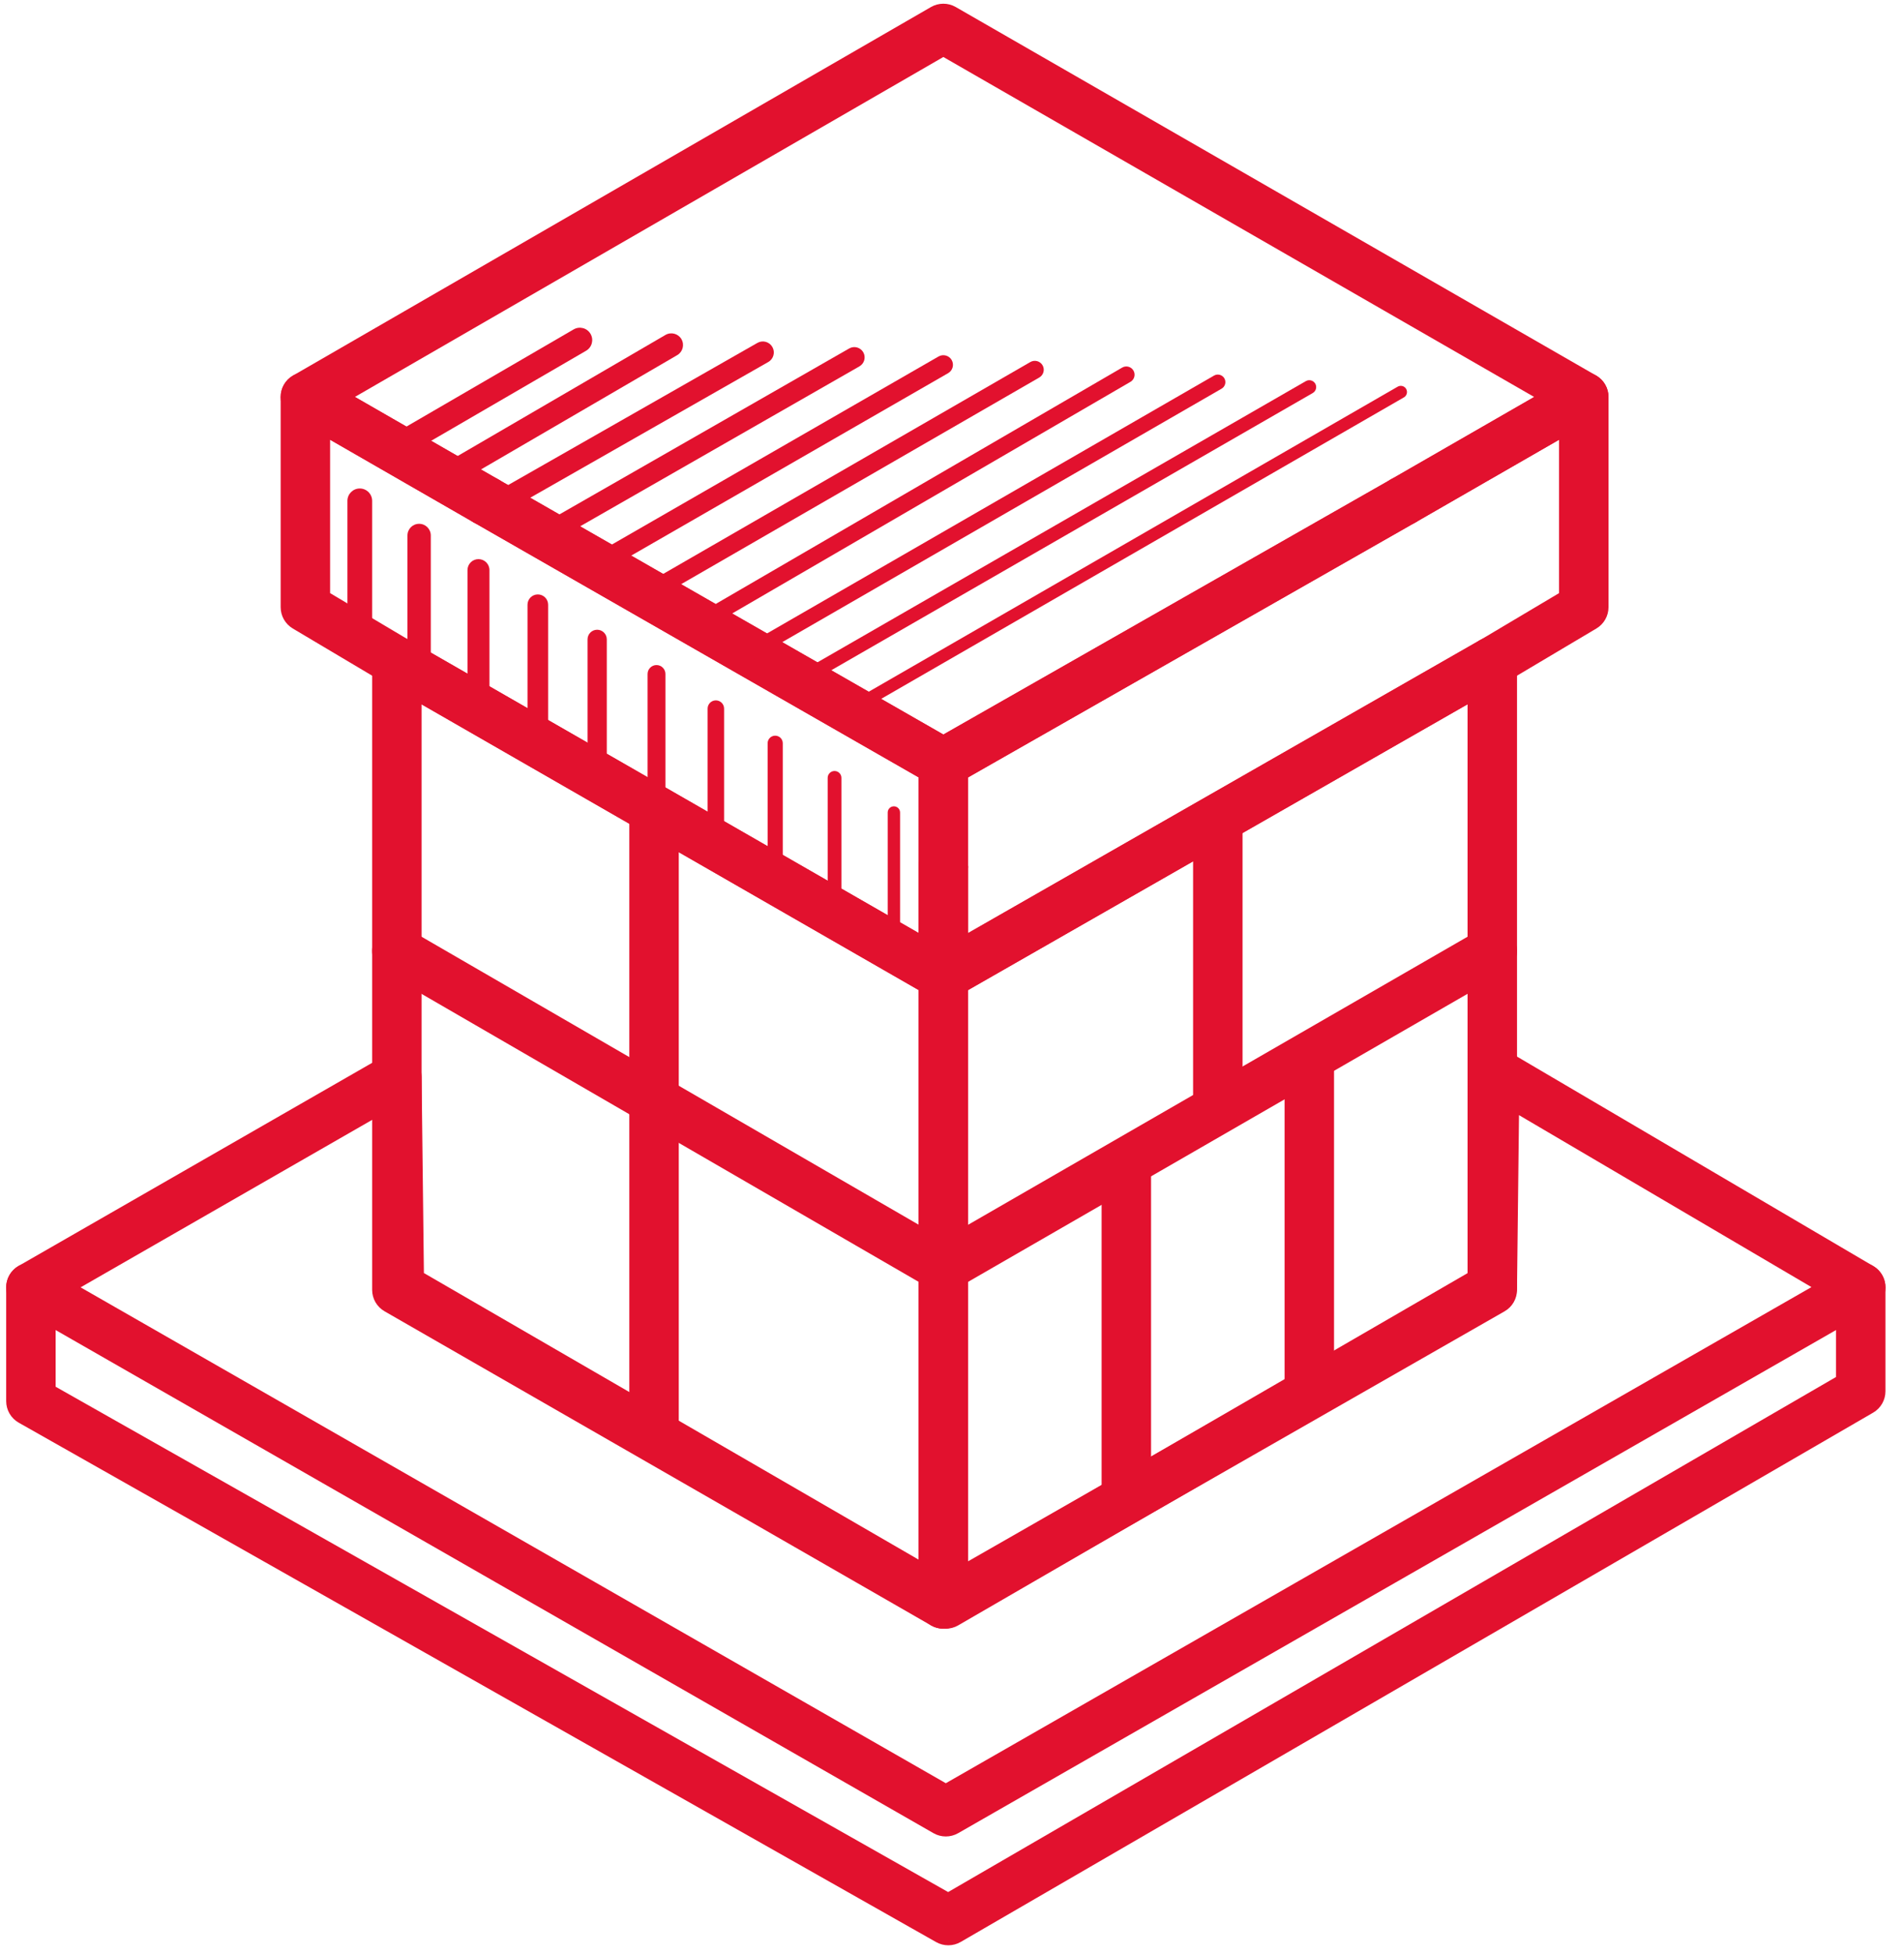 <svg width="77" height="79" viewBox="0 0 77 79" version="1.1" xmlns="http://www.w3.org/2000/svg" xmlns:xlink="http://www.w3.org/1999/xlink" xmlns:figma="http://www.figma.com/figma/ns">
<title>auto</title>
<desc>Created using Figma</desc>
<g id="Canvas" transform="translate(-1915 -1262)" figma:type="canvas">
<g id="auto" style="mix-blend-mode:normal;" figma:type="frame">
<g id="Vector" style="mix-blend-mode:normal;" figma:type="vector">
<use xlink:href="#path0_stroke" transform="translate(1916.25 1305.35)" fill="#E2112E" style="mix-blend-mode:normal;"/>
</g>
<g id="Vector" style="mix-blend-mode:normal;" figma:type="vector">
<use xlink:href="#path1_stroke" transform="translate(1916.25 1314.05)" fill="#E2112E" style="mix-blend-mode:normal;"/>
</g>
<g id="Group" style="mix-blend-mode:normal;" figma:type="frame">
<g id="Vector" style="mix-blend-mode:normal;" figma:type="vector">
<use xlink:href="#path2_stroke" transform="translate(1953.15 1288.75)" fill="#E2112E" style="mix-blend-mode:normal;"/>
</g>
<g id="Vector" style="mix-blend-mode:normal;" figma:type="vector">
<use xlink:href="#path3_stroke" transform="translate(1931.05 1288.75)" fill="#E2112E" style="mix-blend-mode:normal;"/>
</g>
<g id="Vector" style="mix-blend-mode:normal;" figma:type="vector">
<use xlink:href="#path4_stroke" transform="translate(1934.65 1282.25)" fill="#E2112E" style="mix-blend-mode:normal;"/>
</g>
<g id="Vector" style="mix-blend-mode:normal;" figma:type="vector">
<use xlink:href="#path5_stroke" transform="translate(1953.15 1282.25)" fill="#E2112E" style="mix-blend-mode:normal;"/>
</g>
<g id="Vector" style="mix-blend-mode:normal;" figma:type="vector">
<use xlink:href="#path6_stroke" transform="translate(1927.35 1263.15)" fill="#E2112E" style="mix-blend-mode:normal;"/>
</g>
<g id="Vector" style="mix-blend-mode:normal;" figma:type="vector">
<use xlink:href="#path7_stroke" transform="translate(1934.65 1282.25)" fill="#E2112E" style="mix-blend-mode:normal;"/>
</g>
<g id="Vector" style="mix-blend-mode:normal;" figma:type="vector">
<use xlink:href="#path8_stroke" transform="translate(1927.35 1278.05)" fill="#E2112E" style="mix-blend-mode:normal;"/>
</g>
<g id="Vector" style="mix-blend-mode:normal;" figma:type="vector">
<use xlink:href="#path9_stroke" transform="translate(1971.75 1278.05)" fill="#E2112E" style="mix-blend-mode:normal;"/>
</g>
<g id="Vector" style="mix-blend-mode:normal;" figma:type="vector">
<use xlink:href="#path10_stroke" transform="translate(1953.15 1288.75)" fill="#E2112E" style="mix-blend-mode:normal;"/>
</g>
<g id="Vector" style="mix-blend-mode:normal;" figma:type="vector">
<use xlink:href="#path11_stroke" transform="translate(1953.15 1297.05)" fill="#E2112E" style="mix-blend-mode:normal;"/>
</g>
<g id="Vector" style="mix-blend-mode:normal;" figma:type="vector">
<use xlink:href="#path12_stroke" transform="translate(1931.05 1288.75)" fill="#E2112E" style="mix-blend-mode:normal;"/>
</g>
</g>
<g id="Vector" style="mix-blend-mode:normal;" figma:type="vector">
<use xlink:href="#path13_stroke" transform="translate(1931.05 1300.45)" fill="#E2112E" style="mix-blend-mode:normal;"/>
</g>
<g id="Vector" style="mix-blend-mode:normal;" figma:type="vector">
<use xlink:href="#path14_stroke" transform="translate(1960.55 1309.05)" fill="#E2112E" style="mix-blend-mode:normal;"/>
</g>
<g id="Vector" style="mix-blend-mode:normal;" figma:type="vector">
<use xlink:href="#path15_stroke" transform="translate(1967.95 1304.75)" fill="#E2112E" style="mix-blend-mode:normal;"/>
</g>
<g id="Group" style="mix-blend-mode:normal;" figma:type="frame">
<g id="Vector" style="mix-blend-mode:normal;" figma:type="vector">
<use xlink:href="#path16_stroke" transform="translate(1929.55 1282.25)" fill="#E2112E" style="mix-blend-mode:normal;"/>
</g>
<g id="Vector" style="mix-blend-mode:normal;" figma:type="vector">
<use xlink:href="#path17_stroke" transform="translate(1931.95 1283.65)" fill="#E2112E" style="mix-blend-mode:normal;"/>
</g>
<g id="Vector" style="mix-blend-mode:normal;" figma:type="vector">
<use xlink:href="#path18_stroke" transform="translate(1934.35 1285.05)" fill="#E2112E" style="mix-blend-mode:normal;"/>
</g>
<g id="Vector" style="mix-blend-mode:normal;" figma:type="vector">
<use xlink:href="#path19_stroke" transform="translate(1936.75 1286.45)" fill="#E2112E" style="mix-blend-mode:normal;"/>
</g>
<g id="Vector" style="mix-blend-mode:normal;" figma:type="vector">
<use xlink:href="#path20_stroke" transform="translate(1939.15 1287.85)" fill="#E2112E" style="mix-blend-mode:normal;"/>
</g>
<g id="Vector" style="mix-blend-mode:normal;" figma:type="vector">
<use xlink:href="#path21_stroke" transform="translate(1941.55 1289.25)" fill="#E2112E" style="mix-blend-mode:normal;"/>
</g>
<g id="Vector" style="mix-blend-mode:normal;" figma:type="vector">
<use xlink:href="#path22_stroke" transform="translate(1943.95 1290.65)" fill="#E2112E" style="mix-blend-mode:normal;"/>
</g>
<g id="Vector" style="mix-blend-mode:normal;" figma:type="vector">
<use xlink:href="#path23_stroke" transform="translate(1946.35 1292.05)" fill="#E2112E" style="mix-blend-mode:normal;"/>
</g>
<g id="Vector" style="mix-blend-mode:normal;" figma:type="vector">
<use xlink:href="#path24_stroke" transform="translate(1948.75 1293.45)" fill="#E2112E" style="mix-blend-mode:normal;"/>
</g>
<g id="Vector" style="mix-blend-mode:normal;" figma:type="vector">
<use xlink:href="#path25_stroke" transform="translate(1951.15 1294.85)" fill="#E2112E" style="mix-blend-mode:normal;"/>
</g>
</g>
<g id="Group" style="mix-blend-mode:normal;" figma:type="frame">
<g id="Vector" style="mix-blend-mode:normal;" figma:type="vector">
<use xlink:href="#path26_stroke" transform="translate(1931.05 1275.75)" fill="#E2112E" style="mix-blend-mode:normal;"/>
</g>
<g id="Vector" style="mix-blend-mode:normal;" figma:type="vector">
<use xlink:href="#path27_stroke" transform="translate(1933.05 1275.95)" fill="#E2112E" style="mix-blend-mode:normal;"/>
</g>
<g id="Vector" style="mix-blend-mode:normal;" figma:type="vector">
<use xlink:href="#path28_stroke" transform="translate(1935.15 1276.25)" fill="#E2112E" style="mix-blend-mode:normal;"/>
</g>
<g id="Vector" style="mix-blend-mode:normal;" figma:type="vector">
<use xlink:href="#path29_stroke" transform="translate(1937.15 1276.45)" fill="#E2112E" style="mix-blend-mode:normal;"/>
</g>
<g id="Vector" style="mix-blend-mode:normal;" figma:type="vector">
<use xlink:href="#path30_stroke" transform="translate(1939.25 1276.75)" fill="#E2112E" style="mix-blend-mode:normal;"/>
</g>
<g id="Vector" style="mix-blend-mode:normal;" figma:type="vector">
<use xlink:href="#path31_stroke" transform="translate(1941.25 1276.95)" fill="#E2112E" style="mix-blend-mode:normal;"/>
</g>
<g id="Vector" style="mix-blend-mode:normal;" figma:type="vector">
<use xlink:href="#path32_stroke" transform="translate(1943.35 1277.15)" fill="#E2112E" style="mix-blend-mode:normal;"/>
</g>
<g id="Vector" style="mix-blend-mode:normal;" figma:type="vector">
<use xlink:href="#path33_stroke" transform="translate(1945.35 1277.45)" fill="#E2112E" style="mix-blend-mode:normal;"/>
</g>
<g id="Vector" style="mix-blend-mode:normal;" figma:type="vector">
<use xlink:href="#path34_stroke" transform="translate(1947.45 1277.65)" fill="#E2112E" style="mix-blend-mode:normal;"/>
</g>
<g id="Vector" style="mix-blend-mode:normal;" figma:type="vector">
<use xlink:href="#path35_stroke" transform="translate(1949.45 1277.85)" fill="#E2112E" style="mix-blend-mode:normal;"/>
</g>
</g>
<g id="Vector" style="mix-blend-mode:normal;" figma:type="vector">
<use xlink:href="#path36_stroke" transform="translate(1941.45 1294.95)" fill="#E2112E" style="mix-blend-mode:normal;"/>
</g>
<g id="Vector" style="mix-blend-mode:normal;" figma:type="vector">
<use xlink:href="#path37_stroke" transform="translate(1964.25 1295.25)" fill="#E2112E" style="mix-blend-mode:normal;"/>
</g>
</g>
</g>
<defs>
<path id="path0_stroke" d="M 37 29.9L 36.503 30.768C 36.811 30.944 37.189 30.944 37.497 30.768L 37 29.9ZM 74 8.7L 74.497 9.568C 74.806 9.39 74.998 9.062 75 8.706C 75.002 8.349 74.814 8.019 74.507 7.838L 74 8.7ZM 59.2 7.62939e-07L 59.707 -0.862C 59.399 -1.043 59.019 -1.046 58.708 -0.871C 58.398 -0.696 58.204 -0.368 58.2 -0.011L 59.2 7.62939e-07ZM 59.1 8.7L 59.601 9.565C 59.906 9.389 60.096 9.064 60.1 8.711L 59.1 8.7ZM 37 21.5L 36.499 22.365C 36.809 22.545 37.191 22.545 37.501 22.365L 37 21.5ZM 14.9 8.7L 13.9 8.712C 13.904 9.064 14.094 9.389 14.399 9.565L 14.9 8.7ZM 14.8 0.2L 15.8 0.188C 15.796 -0.166 15.604 -0.492 15.296 -0.668C 14.988 -0.844 14.61 -0.844 14.302 -0.667L 14.8 0.2ZM 0 8.7L -0.498 7.833C -0.809 8.011 -1 8.342 -1 8.701C -1 9.059 -0.808 9.39 -0.497 9.568L 0 8.7ZM 37.497 30.768L 74.497 9.568L 73.503 7.832L 36.503 29.032L 37.497 30.768ZM 74.507 7.838L 59.707 -0.862L 58.693 0.862L 73.493 9.562L 74.507 7.838ZM 58.2 -0.011L 58.1 8.689L 60.1 8.711L 60.2 0.011L 58.2 -0.011ZM 58.599 7.835L 36.499 20.635L 37.501 22.365L 59.601 9.565L 58.599 7.835ZM 37.501 20.635L 15.401 7.835L 14.399 9.565L 36.499 22.365L 37.501 20.635ZM 15.9 8.688L 15.8 0.188L 13.8 0.212L 13.9 8.712L 15.9 8.688ZM 14.302 -0.667L -0.498 7.833L 0.498 9.567L 15.298 1.067L 14.302 -0.667ZM -0.497 9.568L 36.503 30.768L 37.497 29.032L 0.497 7.832L -0.497 9.568Z"/>
<path id="path1_stroke" d="M 1 1.52588e-06C 1 -0.552 0.552 -1 0 -1C -0.552 -1 -1 -0.552 -1 1.52588e-06L 1 1.52588e-06ZM 0 4.6L -1 4.6C -1 4.96 -0.806 5.293 -0.493 5.47L 0 4.6ZM 37.1 25.6L 36.607 26.47C 36.916 26.645 37.295 26.643 37.602 26.465L 37.1 25.6ZM 74 4.2L 74.502 5.065C 74.81 4.886 75 4.557 75 4.2L 74 4.2ZM 75 1.52588e-06C 75 -0.552 74.552 -1 74 -1C 73.448 -1 73 -0.552 73 1.52588e-06L 75 1.52588e-06ZM -1 1.52588e-06L -1 4.6L 1 4.6L 1 1.52588e-06L -1 1.52588e-06ZM -0.493 5.47L 36.607 26.47L 37.593 24.73L 0.493 3.73L -0.493 5.47ZM 37.602 26.465L 74.502 5.065L 73.498 3.335L 36.598 24.735L 37.602 26.465ZM 75 4.2L 75 1.52588e-06L 73 1.52588e-06L 73 4.2L 75 4.2Z"/>
<path id="path2_stroke" d="M 1.52588e-06 12.7L -0.497 11.832C -0.808 12.01 -1 12.341 -1 12.7L 1.52588e-06 12.7ZM 1.52588e-06 38.1L -1 38.1C -1 38.457 -0.81 38.786 -0.502 38.965C -0.193 39.144 0.187 39.145 0.497 38.968L 1.52588e-06 38.1ZM 22.2 25.4L 22.697 26.268C 23.008 26.09 23.2 25.759 23.2 25.4L 22.2 25.4ZM 22.2 3.8147e-07L 23.2 3.8147e-07C 23.2 -0.357 23.01 -0.686 22.702 -0.865C 22.393 -1.044 22.013 -1.045 21.703 -0.868L 22.2 3.8147e-07ZM -1 12.7L -1 38.1L 1 38.1L 1 12.7L -1 12.7ZM 0.497 38.968L 22.697 26.268L 21.703 24.532L -0.497 37.232L 0.497 38.968ZM 23.2 25.4L 23.2 3.8147e-07L 21.2 3.8147e-07L 21.2 25.4L 23.2 25.4ZM 21.703 -0.868L -0.497 11.832L 0.497 13.568L 22.697 0.868L 21.703 -0.868Z"/>
<path id="path3_stroke" d="M 22.1 12.7L 23.1 12.7C 23.1 12.342 22.909 12.011 22.598 11.833L 22.1 12.7ZM 1.90735e-07 3.8147e-07L 0.498 -0.867C 0.189 -1.045 -0.192 -1.044 -0.501 -0.866C -0.81 -0.687 -1 -0.357 -1 3.8147e-07L 1.90735e-07 3.8147e-07ZM 1.90735e-07 25.4L -1 25.4C -1 25.758 -0.809 26.089 -0.498 26.267L 1.90735e-07 25.4ZM 22.1 38.1L 21.602 38.967C 21.911 39.145 22.292 39.144 22.601 38.965C 22.91 38.787 23.1 38.457 23.1 38.1L 22.1 38.1ZM 22.598 11.833L 0.498 -0.867L -0.498 0.867L 21.602 13.567L 22.598 11.833ZM -1 3.8147e-07L -1 25.4L 1 25.4L 1 3.8147e-07L -1 3.8147e-07ZM -0.498 26.267L 21.602 38.967L 22.598 37.233L 0.498 24.533L -0.498 26.267ZM 23.1 38.1L 23.1 12.7L 21.1 12.7L 21.1 38.1L 23.1 38.1Z"/>
<path id="path4_stroke" d="M 17.5 14.8C 17.5 15.352 17.948 15.8 18.5 15.8C 19.052 15.8 19.5 15.352 19.5 14.8L 17.5 14.8ZM 18.5 10.6L 19.5 10.6C 19.5 10.242 19.308 9.911 18.997 9.732L 18.5 10.6ZM 0.497 -0.868C 0.018 -1.142 -0.593 -0.976 -0.868 -0.497C -1.142 -0.018 -0.976 0.593 -0.497 0.868L 0.497 -0.868ZM 19.5 14.8L 19.5 10.6L 17.5 10.6L 17.5 14.8L 19.5 14.8ZM 18.997 9.732L 0.497 -0.868L -0.497 0.868L 18.003 11.468L 18.997 9.732Z"/>
<path id="path5_stroke" d="M 19.095 0.869C 19.575 0.595 19.742 -0.015 19.469 -0.495C 19.195 -0.975 18.585 -1.142 18.105 -0.869L 19.095 0.869ZM 1.52588e-06 10.6L -0.495 9.731C -0.807 9.909 -1 10.241 -1 10.6L 1.52588e-06 10.6ZM -1 14.8C -1 15.352 -0.552 15.8 1.52588e-06 15.8C 0.552 15.8 1 15.352 1 14.8L -1 14.8ZM 18.105 -0.869L -0.495 9.731L 0.495 11.469L 19.095 0.869L 18.105 -0.869ZM -1 10.6L -1 14.8L 1 14.8L 1 10.6L -1 10.6Z"/>
<path id="path6_stroke" d="M 43.901 18.233C 43.423 18.509 43.258 19.12 43.533 19.599C 43.809 20.077 44.42 20.242 44.899 19.967L 43.901 18.233ZM 51.7 14.9L 52.199 15.767C 52.509 15.588 52.7 15.258 52.7 14.9C 52.7 14.542 52.509 14.212 52.199 14.033L 51.7 14.9ZM 25.8 0L 26.299 -0.867C 25.989 -1.045 25.609 -1.044 25.3 -0.866L 25.8 0ZM 3.8147e-07 14.9L -0.5 14.034C -0.81 14.213 -1 14.543 -1 14.901C -1 15.258 -0.809 15.588 -0.499 15.767L 3.8147e-07 14.9ZM 6.801 19.967C 7.28 20.242 7.891 20.077 8.167 19.599C 8.442 19.12 8.277 18.509 7.799 18.233L 6.801 19.967ZM 44.899 19.967L 52.199 15.767L 51.201 14.033L 43.901 18.233L 44.899 19.967ZM 52.199 14.033L 26.299 -0.867L 25.301 0.867L 51.201 15.767L 52.199 14.033ZM 25.3 -0.866L -0.5 14.034L 0.5 15.766L 26.3 0.866L 25.3 -0.866ZM -0.499 15.767L 6.801 19.967L 7.799 18.233L 0.499 14.033L -0.499 15.767Z"/>
<path id="path7_stroke" d="M 0.497 -0.868C 0.018 -1.142 -0.593 -0.976 -0.868 -0.497C -1.142 -0.018 -0.976 0.593 -0.497 0.868L 0.497 -0.868ZM 18.5 10.6L 18.003 11.468C 18.31 11.644 18.688 11.644 18.995 11.469L 18.5 10.6ZM 37.595 0.869C 38.075 0.595 38.242 -0.015 37.969 -0.495C 37.695 -0.975 37.085 -1.142 36.605 -0.869L 37.595 0.869ZM -0.497 0.868L 18.003 11.468L 18.997 9.732L 0.497 -0.868L -0.497 0.868ZM 18.995 11.469L 37.595 0.869L 36.605 -0.869L 18.005 9.731L 18.995 11.469Z"/>
<path id="path8_stroke" d="M 6.801 5.067C 7.28 5.342 7.891 5.177 8.167 4.699C 8.442 4.22 8.277 3.609 7.799 3.333L 6.801 5.067ZM 3.8147e-07 -3.8147e-07L 0.499 -0.867C 0.189 -1.045 -0.192 -1.044 -0.501 -0.866C -0.81 -0.687 -1 -0.357 -1 -3.8147e-07L 3.8147e-07 -3.8147e-07ZM 3.8147e-07 8.5L -1 8.5C -1 8.853 -0.814 9.179 -0.511 9.36L 3.8147e-07 8.5ZM 3.189 11.559C 3.664 11.842 4.277 11.686 4.56 11.211C 4.842 10.736 4.686 10.123 4.211 9.84L 3.189 11.559ZM 7.799 3.333L 0.499 -0.867L -0.499 0.867L 6.801 5.067L 7.799 3.333ZM -1 -3.8147e-07L -1 8.5L 1 8.5L 1 -3.8147e-07L -1 -3.8147e-07ZM -0.511 9.36L 3.189 11.559L 4.211 9.84L 0.511 7.64L -0.511 9.36Z"/>
<path id="path9_stroke" d="M 3.089 9.84C 2.614 10.123 2.458 10.736 2.74 11.211C 3.023 11.686 3.636 11.842 4.111 11.559L 3.089 9.84ZM 7.3 8.5L 7.811 9.36C 8.114 9.179 8.3 8.853 8.3 8.5L 7.3 8.5ZM 7.3 -3.8147e-07L 8.3 -3.8147e-07C 8.3 -0.357 8.11 -0.687 7.801 -0.866C 7.492 -1.044 7.111 -1.045 6.801 -0.867L 7.3 -3.8147e-07ZM -0.499 3.333C -0.977 3.609 -1.142 4.22 -0.867 4.699C -0.591 5.177 0.02 5.342 0.499 5.067L -0.499 3.333ZM 4.111 11.559L 7.811 9.36L 6.789 7.64L 3.089 9.84L 4.111 11.559ZM 8.3 8.5L 8.3 -3.8147e-07L 6.3 -3.8147e-07L 6.3 8.5L 8.3 8.5ZM 6.801 -0.867L -0.499 3.333L 0.499 5.067L 7.799 0.867L 6.801 -0.867Z"/>
<path id="path10_stroke" d="M 1 8.3C 1 7.748 0.552 7.3 1.52588e-06 7.3C -0.552 7.3 -1 7.748 -1 8.3L 1 8.3ZM 1.52588e-06 12.7L -1 12.7C -1 13.057 -0.81 13.386 -0.502 13.565C -0.193 13.744 0.187 13.745 0.497 13.568L 1.52588e-06 12.7ZM 22.697 0.868C 23.176 0.594 23.342 -0.017 23.068 -0.497C 22.794 -0.976 22.183 -1.142 21.703 -0.868L 22.697 0.868ZM -1 8.3L -1 12.7L 1 12.7L 1 8.3L -1 8.3ZM 0.497 13.568L 22.697 0.868L 21.703 -0.868L -0.497 11.832L 0.497 13.568Z"/>
<path id="path11_stroke" d="M -1 4.4C -1 4.952 -0.552 5.4 1.52588e-06 5.4C 0.552 5.4 1 4.952 1 4.4L -1 4.4ZM 1 1.52588e-06C 1 -0.552 0.552 -1 1.52588e-06 -1C -0.552 -1 -1 -0.552 -1 1.52588e-06L 1 1.52588e-06ZM 1 4.4L 1 1.52588e-06L -1 1.52588e-06L -1 4.4L 1 4.4ZM -1 1.52588e-06L -1 4.4L 1 4.4L 1 1.52588e-06L -1 1.52588e-06Z"/>
<path id="path12_stroke" d="M 23.1 8.3C 23.1 7.748 22.652 7.3 22.1 7.3C 21.548 7.3 21.1 7.748 21.1 8.3L 23.1 8.3ZM 22.1 12.7L 21.602 13.567C 21.911 13.745 22.292 13.744 22.601 13.566C 22.91 13.387 23.1 13.057 23.1 12.7L 22.1 12.7ZM 0.498 -0.867C 0.019 -1.142 -0.592 -0.977 -0.867 -0.498C -1.142 -0.019 -0.977 0.592 -0.498 0.867L 0.498 -0.867ZM 21.1 8.3L 21.1 12.7L 23.1 12.7L 23.1 8.3L 21.1 8.3ZM 22.598 11.833L 0.498 -0.867L -0.498 0.867L 21.602 13.567L 22.598 11.833Z"/>
<path id="path13_stroke" d="M 0.501 -0.865C 0.023 -1.142 -0.589 -0.979 -0.865 -0.501C -1.142 -0.023 -0.979 0.589 -0.501 0.865L 0.501 -0.865ZM 22.1 12.8L 21.599 13.665C 21.908 13.845 22.29 13.845 22.599 13.666L 22.1 12.8ZM 44.8 0.866C 45.278 0.59 45.442 -0.021 45.166 -0.499C 44.89 -0.978 44.279 -1.142 43.8 -0.866L 44.8 0.866ZM -0.501 0.865L 21.599 13.665L 22.601 11.935L 0.501 -0.865L -0.501 0.865ZM 22.599 13.666L 44.8 0.866L 43.8 -0.866L 21.601 11.934L 22.599 13.666Z"/>
<path id="path14_stroke" d="M -1 1.52588e-06L -1 13.6L 1 13.6L 1 1.52588e-06L -1 1.52588e-06Z"/>
<path id="path15_stroke" d="M -1 -1.52588e-06L -1 13.6L 1 13.6L 1 -1.52588e-06L -1 -1.52588e-06Z"/>
<path id="path16_stroke" d="M -0.5 5.4C -0.5 5.676 -0.276 5.9 1.90735e-07 5.9C 0.276 5.9 0.5 5.676 0.5 5.4L -0.5 5.4ZM 0.5 3.8147e-07C 0.5 -0.276 0.276 -0.5 1.90735e-07 -0.5C -0.276 -0.5 -0.5 -0.276 -0.5 3.8147e-07L 0.5 3.8147e-07ZM 0.5 5.4L 0.5 3.8147e-07L -0.5 3.8147e-07L -0.5 5.4L 0.5 5.4Z"/>
<path id="path17_stroke" d="M -0.472 5.4C -0.472 5.661 -0.261 5.872 7.62939e-07 5.872C 0.261 5.872 0.472 5.661 0.472 5.4L -0.472 5.4ZM 0.472 0C 0.472 -0.261 0.261 -0.472 7.62939e-07 -0.472C -0.261 -0.472 -0.472 -0.261 -0.472 0L 0.472 0ZM 0.472 5.4L 0.472 0L -0.472 0L -0.472 5.4L 0.472 5.4Z"/>
<path id="path18_stroke" d="M -0.444 5.4C -0.444 5.645 -0.245 5.844 3.8147e-07 5.844C 0.245 5.844 0.444 5.645 0.444 5.4L -0.444 5.4ZM 0.444 -3.8147e-07C 0.444 -0.245 0.245 -0.444 3.8147e-07 -0.444C -0.245 -0.444 -0.444 -0.245 -0.444 -3.8147e-07L 0.444 -3.8147e-07ZM 0.444 5.4L 0.444 -3.8147e-07L -0.444 -3.8147e-07L -0.444 5.4L 0.444 5.4Z"/>
<path id="path19_stroke" d="M -0.417 5.4C -0.417 5.63 -0.23 5.817 0 5.817C 0.23 5.817 0.417 5.63 0.417 5.4L -0.417 5.4ZM 0.417 -7.62939e-07C 0.417 -0.23 0.23 -0.417 0 -0.417C -0.23 -0.417 -0.417 -0.23 -0.417 -7.62939e-07L 0.417 -7.62939e-07ZM 0.417 5.4L 0.417 -7.62939e-07L -0.417 -7.62939e-07L -0.417 5.4L 0.417 5.4Z"/>
<path id="path20_stroke" d="M -0.389 5.4C -0.389 5.615 -0.215 5.789 -3.8147e-07 5.789C 0.215 5.789 0.389 5.615 0.389 5.4L -0.389 5.4ZM 0.389 7.62939e-07C 0.389 -0.215 0.215 -0.389 -3.8147e-07 -0.389C -0.215 -0.389 -0.389 -0.215 -0.389 7.62939e-07L 0.389 7.62939e-07ZM 0.389 5.4L 0.389 7.62939e-07L -0.389 7.62939e-07L -0.389 5.4L 0.389 5.4Z"/>
<path id="path21_stroke" d="M -0.361 5.4C -0.361 5.599 -0.199 5.761 -7.62939e-07 5.761C 0.199 5.761 0.361 5.599 0.361 5.4L -0.361 5.4ZM 0.361 3.8147e-07C 0.361 -0.199 0.199 -0.361 -7.62939e-07 -0.361C -0.199 -0.361 -0.361 -0.199 -0.361 3.8147e-07L 0.361 3.8147e-07ZM 0.361 5.4L 0.361 3.8147e-07L -0.361 3.8147e-07L -0.361 5.4L 0.361 5.4Z"/>
<path id="path22_stroke" d="M -0.333 5.4C -0.333 5.584 -0.184 5.733 7.62939e-07 5.733C 0.184 5.733 0.333 5.584 0.333 5.4L -0.333 5.4ZM 0.333 0C 0.333 -0.184 0.184 -0.333 7.62939e-07 -0.333C -0.184 -0.333 -0.333 -0.184 -0.333 0L 0.333 0ZM 0.333 5.4L 0.333 0L -0.333 0L -0.333 5.4L 0.333 5.4Z"/>
<path id="path23_stroke" d="M -0.306 5.4C -0.306 5.569 -0.169 5.706 3.8147e-07 5.706C 0.169 5.706 0.306 5.569 0.306 5.4L -0.306 5.4ZM 0.306 -3.8147e-07C 0.306 -0.169 0.169 -0.306 3.8147e-07 -0.306C -0.169 -0.306 -0.306 -0.169 -0.306 -3.8147e-07L 0.306 -3.8147e-07ZM 0.306 5.4L 0.306 -3.8147e-07L -0.306 -3.8147e-07L -0.306 5.4L 0.306 5.4Z"/>
<path id="path24_stroke" d="M -0.278 5.4C -0.278 5.553 -0.153 5.678 0 5.678C 0.153 5.678 0.278 5.553 0.278 5.4L -0.278 5.4ZM 0.278 -7.62939e-07C 0.278 -0.153 0.153 -0.278 0 -0.278C -0.153 -0.278 -0.278 -0.153 -0.278 -7.62939e-07L 0.278 -7.62939e-07ZM 0.278 5.4L 0.278 -7.62939e-07L -0.278 -7.62939e-07L -0.278 5.4L 0.278 5.4Z"/>
<path id="path25_stroke" d="M -0.25 5.4C -0.25 5.538 -0.138 5.65 1.52588e-06 5.65C 0.138 5.65 0.25 5.538 0.25 5.4L -0.25 5.4ZM 0.25 7.62939e-07C 0.25 -0.138 0.138 -0.25 1.52588e-06 -0.25C -0.138 -0.25 -0.25 -0.138 -0.25 7.62939e-07L 0.25 7.62939e-07ZM 0.25 5.4L 0.25 7.62939e-07L -0.25 7.62939e-07L -0.25 5.4L 0.25 5.4Z"/>
<path id="path26_stroke" d="M -0.251 3.868C -0.49 4.006 -0.571 4.312 -0.432 4.551C -0.294 4.79 0.012 4.871 0.251 4.732L -0.251 3.868ZM 7.651 0.432C 7.89 0.294 7.971 -0.012 7.832 -0.251C 7.694 -0.49 7.388 -0.571 7.149 -0.432L 7.651 0.432ZM 0.251 4.732L 7.651 0.432L 7.149 -0.432L -0.251 3.868L 0.251 4.732Z"/>
<path id="path27_stroke" d="M -0.238 4.892C -0.463 5.023 -0.539 5.312 -0.408 5.538C -0.277 5.763 0.012 5.839 0.238 5.708L -0.238 4.892ZM 9.338 0.408C 9.563 0.277 9.639 -0.012 9.508 -0.238C 9.377 -0.463 9.088 -0.539 8.862 -0.408L 9.338 0.408ZM 0.238 5.708L 9.338 0.408L 8.862 -0.408L -0.238 4.892L 0.238 5.708Z"/>
<path id="path28_stroke" d="M -0.22 5.714C -0.433 5.835 -0.508 6.107 -0.386 6.32C -0.265 6.533 0.007 6.608 0.22 6.486L -0.22 5.714ZM 10.92 0.386C 11.133 0.265 11.208 -0.007 11.086 -0.22C 10.964 -0.433 10.693 -0.508 10.48 -0.386L 10.92 0.386ZM 0.22 6.486L 10.92 0.386L 10.48 -0.386L -0.22 5.714L 0.22 6.486Z"/>
<path id="path29_stroke" d="M -0.207 6.738C -0.407 6.853 -0.476 7.107 -0.362 7.307C -0.247 7.507 0.007 7.576 0.207 7.462L -0.207 6.738ZM 12.607 0.362C 12.807 0.247 12.876 -0.007 12.762 -0.207C 12.647 -0.407 12.393 -0.476 12.193 -0.362L 12.607 0.362ZM 0.207 7.462L 12.607 0.362L 12.193 -0.362L -0.207 6.738L 0.207 7.462Z"/>
<path id="path30_stroke" d="M -0.194 7.663C -0.38 7.77 -0.444 8.008 -0.337 8.194C -0.23 8.38 0.008 8.444 0.194 8.337L -0.194 7.663ZM 14.094 0.337C 14.28 0.23 14.344 -0.008 14.237 -0.194C 14.13 -0.38 13.892 -0.444 13.706 -0.337L 14.094 0.337ZM 0.194 8.337L 14.094 0.337L 13.706 -0.337L -0.194 7.663L 0.194 8.337Z"/>
<path id="path31_stroke" d="M -0.18 8.687C -0.353 8.787 -0.412 9.008 -0.313 9.18C -0.213 9.353 0.008 9.412 0.18 9.313L -0.18 8.687ZM 15.78 0.313C 15.953 0.213 16.012 -0.008 15.913 -0.18C 15.813 -0.353 15.592 -0.412 15.419 -0.313L 15.78 0.313ZM 0.18 9.313L 15.78 0.313L 15.419 -0.313L -0.18 8.687L 0.18 9.313Z"/>
<path id="path32_stroke" d="M -0.168 9.712C -0.327 9.804 -0.381 10.008 -0.288 10.168C -0.196 10.327 0.008 10.381 0.168 10.288L -0.168 9.712ZM 17.367 0.288C 17.527 0.196 17.581 -0.008 17.488 -0.168C 17.396 -0.327 17.192 -0.381 17.032 -0.288L 17.367 0.288ZM 0.168 10.288L 17.367 0.288L 17.032 -0.288L -0.168 9.712L 0.168 10.288Z"/>
<path id="path33_stroke" d="M -0.153 10.635C -0.299 10.72 -0.349 10.906 -0.265 11.053C -0.18 11.199 0.006 11.249 0.153 11.165L -0.153 10.635ZM 19.053 0.265C 19.199 0.18 19.249 -0.006 19.165 -0.153C 19.08 -0.299 18.893 -0.349 18.747 -0.265L 19.053 0.265ZM 0.153 11.165L 19.053 0.265L 18.747 -0.265L -0.153 10.635L 0.153 11.165Z"/>
<path id="path34_stroke" d="M -0.139 11.559C -0.272 11.636 -0.317 11.806 -0.241 11.939C -0.164 12.072 0.006 12.117 0.139 12.041L -0.139 11.559ZM 20.639 0.241C 20.772 0.164 20.817 -0.006 20.741 -0.139C 20.664 -0.272 20.494 -0.317 20.361 -0.241L 20.639 0.241ZM 0.139 12.041L 20.639 0.241L 20.361 -0.241L -0.139 11.559L 0.139 12.041Z"/>
<path id="path35_stroke" d="M -0.125 12.583C -0.244 12.652 -0.286 12.805 -0.217 12.925C -0.148 13.044 0.005 13.085 0.125 13.017L -0.125 12.583ZM 22.325 0.217C 22.445 0.148 22.485 -0.005 22.417 -0.125C 22.348 -0.244 22.195 -0.286 22.075 -0.217L 22.325 0.217ZM 0.125 13.017L 22.325 0.217L 22.075 -0.217L -0.125 12.583L 0.125 13.017Z"/>
<path id="path36_stroke" d="M -1 -7.62939e-07L -1 25.1L 1 25.1L 1 -7.62939e-07L -1 -7.62939e-07Z"/>
<path id="path37_stroke" d="M -1 -1.52588e-06L -1 11.6L 1 11.6L 1 -1.52588e-06L -1 -1.52588e-06Z"/>
</defs>
</svg>
